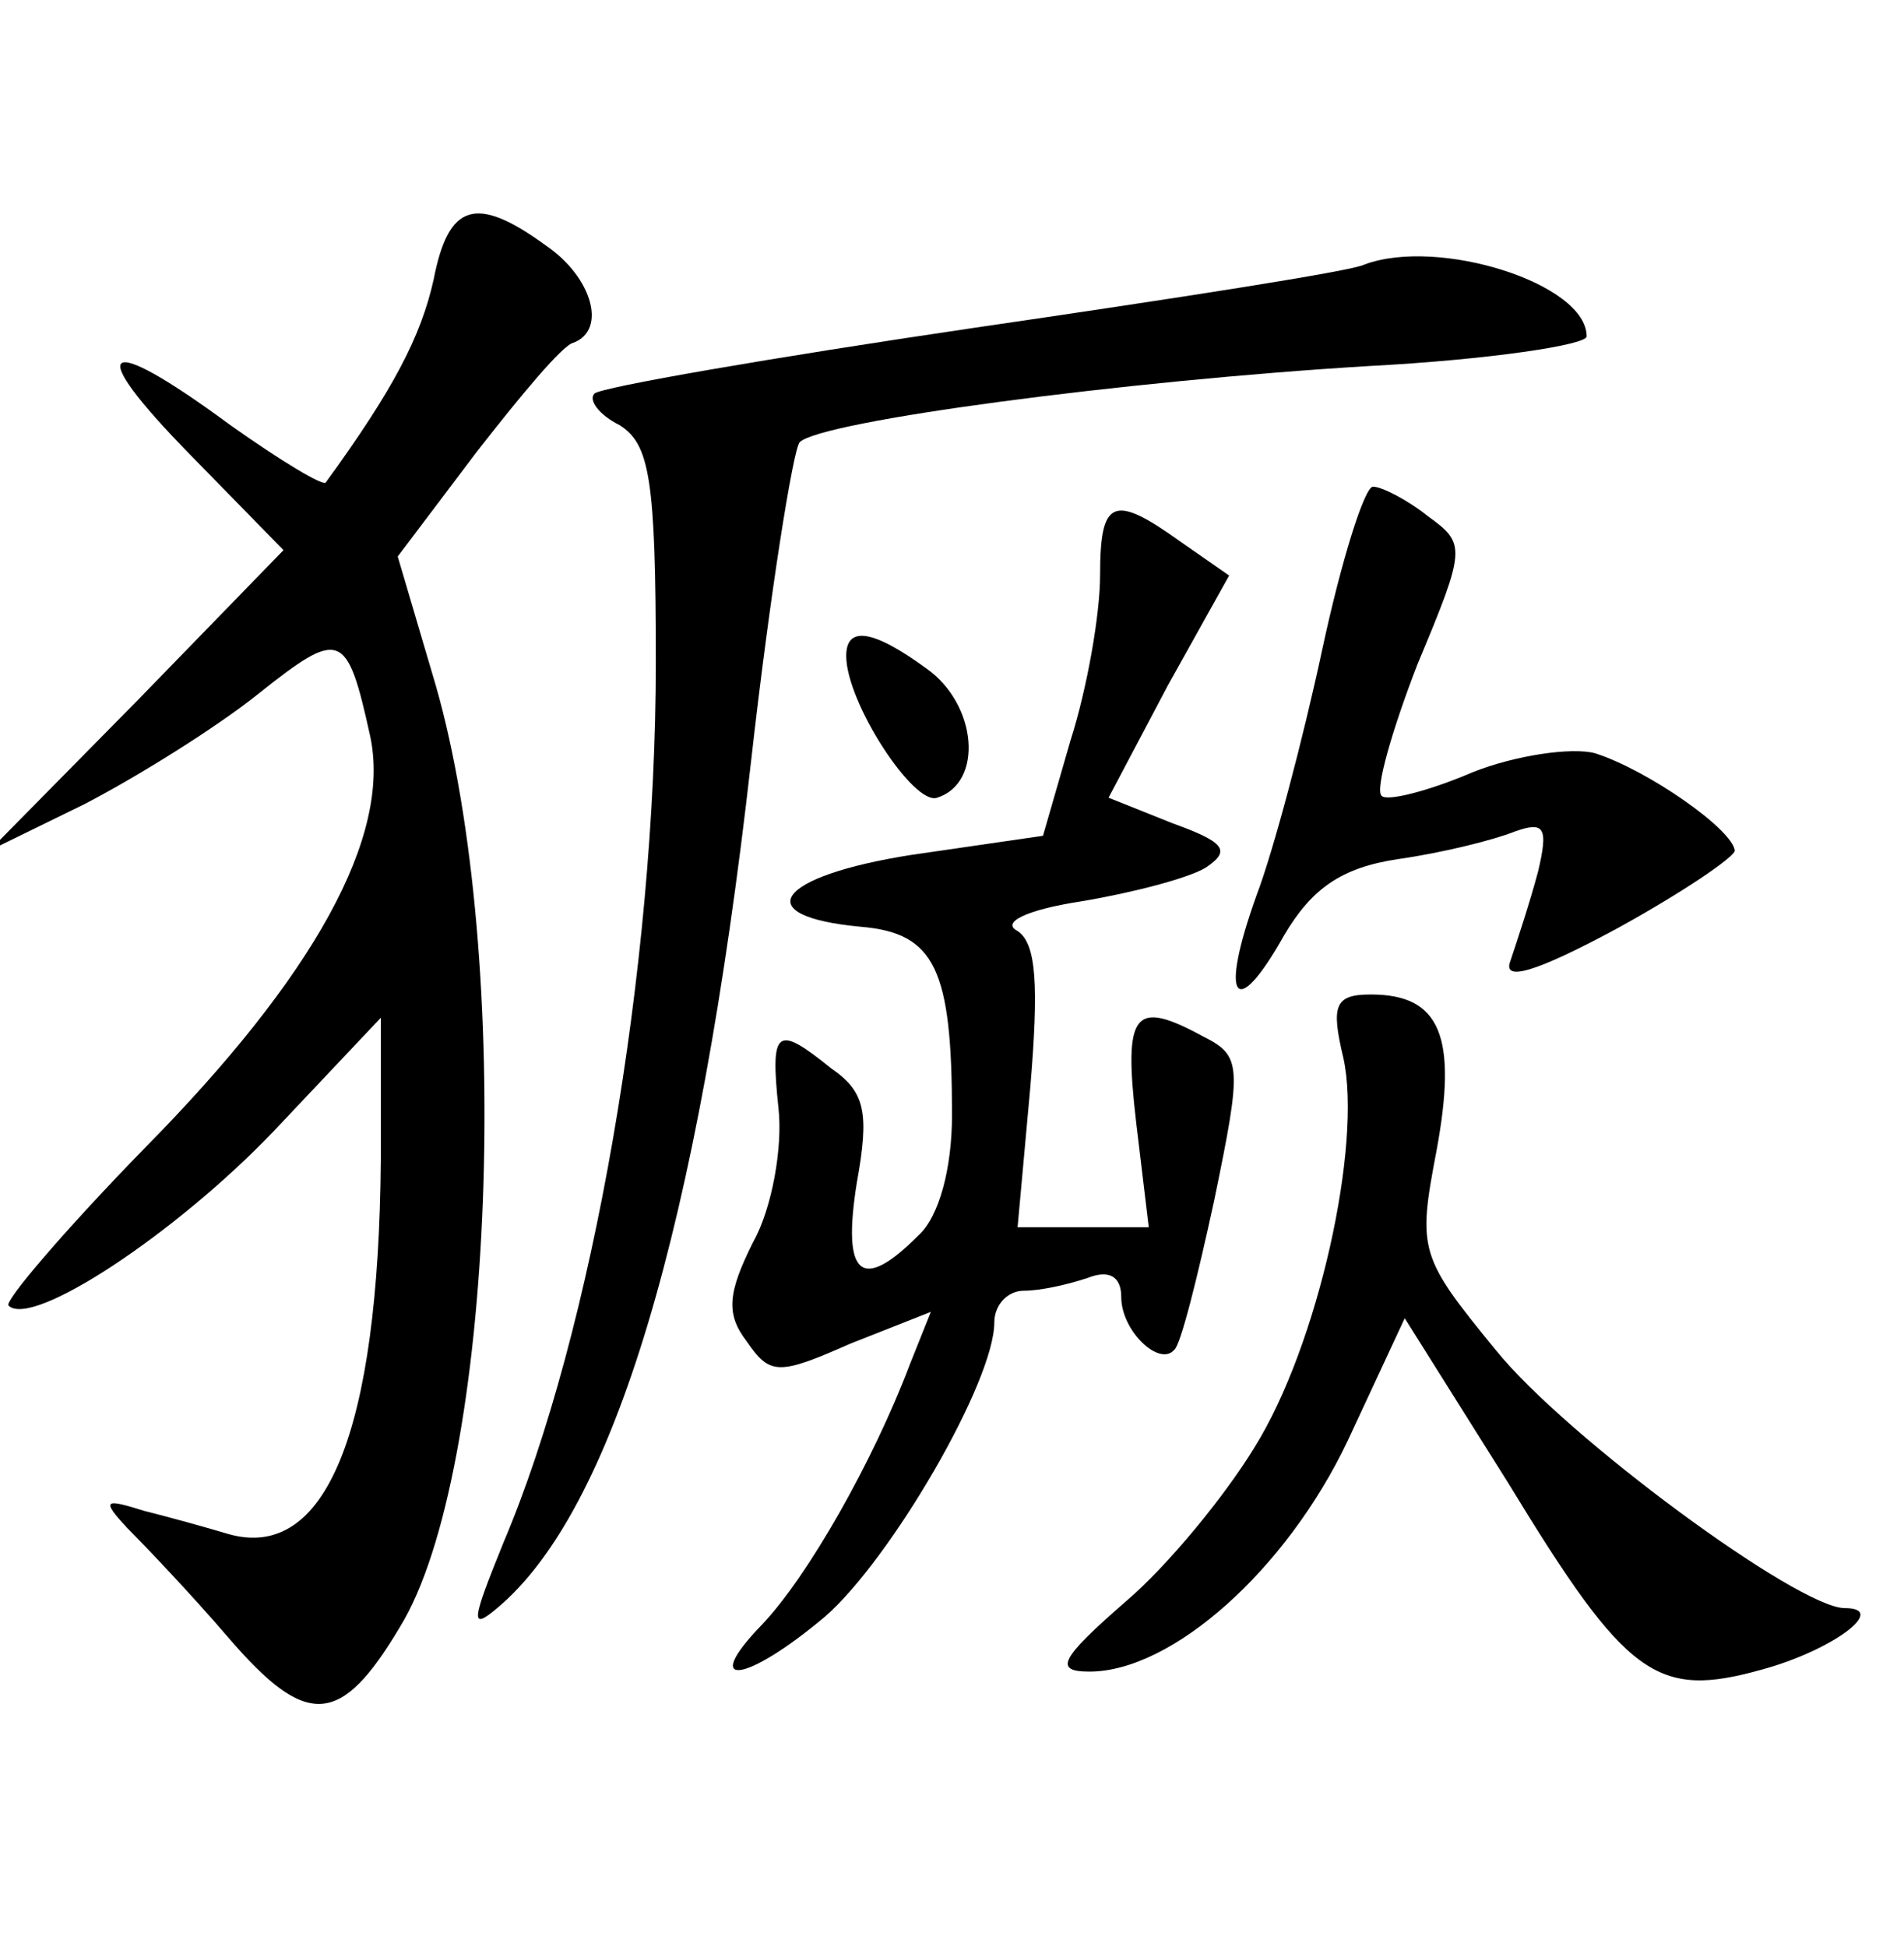 <?xml version="1.0" standalone="no"?>
<!DOCTYPE svg PUBLIC "-//W3C//DTD SVG 20010904//EN"
 "http://www.w3.org/TR/2001/REC-SVG-20010904/DTD/svg10.dtd">
<svg version="1.0" xmlns="http://www.w3.org/2000/svg"
 width="90pt" height="92pt" viewBox="0 0 90 92"
 preserveAspectRatio="xMidYMid meet">
<g transform="translate(0,92) scale(0.1,-0.1)"
fill="#000000" stroke="none">
<path d="M205 788 c-6 -27 -19 -52 -51 -96 -1 -2 -21 10 -45 27 -61 45 -70 38
-19 -14 l44 -45 -69 -71 -70 -71 45 22 c25 13 62 36 82 52 39 31 42 30 53 -20
10 -47 -26 -113 -107 -195 -38 -39 -66 -72 -64 -74 11 -11 79 34 125 82 l51
54 0 -67 c-1 -129 -26 -190 -72 -177 -10 3 -28 8 -40 11 -19 6 -20 5 -8 -8 8
-8 30 -31 48 -52 37 -43 53 -42 81 5 45 73 54 316 17 445 l-18 61 37 49 c21
27 41 51 46 52 16 6 9 31 -13 46 -33 24 -46 20 -53 -16z"/>
<path d="M645 795 c-5 -3 -89 -16 -185 -30 -95 -14 -176 -28 -179 -31 -3 -3 2
-10 12 -15 14 -9 17 -25 17 -112 0 -145 -30 -317 -72 -416 -15 -37 -16 -42 -3
-31 55 46 95 179 120 400 9 80 20 148 23 151 10 10 153 29 269 36 57 3 103 10
103 14 0 25 -70 47 -105 34z"/>
<path d="M625 613 c-9 -42 -23 -95 -31 -116 -18 -50 -10 -60 13 -19 13 22 27
32 54 36 21 3 45 9 55 13 14 5 16 2 11 -19 -4 -15 -10 -33 -13 -42 -4 -10 11
-6 50 15 31 17 56 34 56 37 -1 10 -41 38 -66 46 -11 3 -38 -1 -58 -9 -21 -9
-41 -14 -43 -11 -3 3 5 31 17 62 23 55 23 57 5 70 -10 8 -22 14 -26 14 -4 0
-15 -35 -24 -77z"/>
<path d="M520 648 c0 -18 -6 -53 -14 -78 l-13 -45 -62 -9 c-64 -10 -78 -29
-24 -34 35 -3 43 -20 43 -89 0 -25 -6 -48 -16 -57 -27 -27 -36 -19 -29 25 6
33 4 43 -12 54 -26 21 -29 19 -25 -19 2 -18 -3 -47 -12 -63 -12 -24 -13 -34
-3 -47 11 -16 15 -16 49 -1 l38 15 -10 -25 c-17 -45 -48 -100 -70 -123 -29
-30 -8 -28 30 4 31 27 80 111 80 139 0 8 6 15 14 15 8 0 21 3 30 6 10 4 16 1
16 -9 0 -16 18 -33 25 -25 3 2 11 34 19 71 13 63 13 68 -5 77 -33 18 -38 12
-32 -40 l6 -50 -31 0 -31 0 6 66 c4 48 3 68 -6 74 -8 4 4 10 30 14 24 4 51 11
59 16 12 8 9 12 -16 21 l-30 12 28 53 29 52 -23 16 c-32 23 -38 20 -38 -16z"/>
<path d="M400 610 c0 -22 32 -71 43 -67 22 7 19 44 -5 61 -26 19 -38 20 -38 6z"/>
<path d="M635 420 c9 -41 -12 -136 -42 -184 -14 -23 -41 -56 -61 -73 -31 -27
-34 -33 -17 -33 39 0 93 48 122 109 l27 58 49 -78 c56 -92 70 -102 120 -88 33
9 60 29 39 29 -22 0 -132 81 -165 122 -36 44 -37 47 -28 94 10 54 2 74 -31 74
-17 0 -19 -5 -13 -30z"/>
</g>
</svg>
